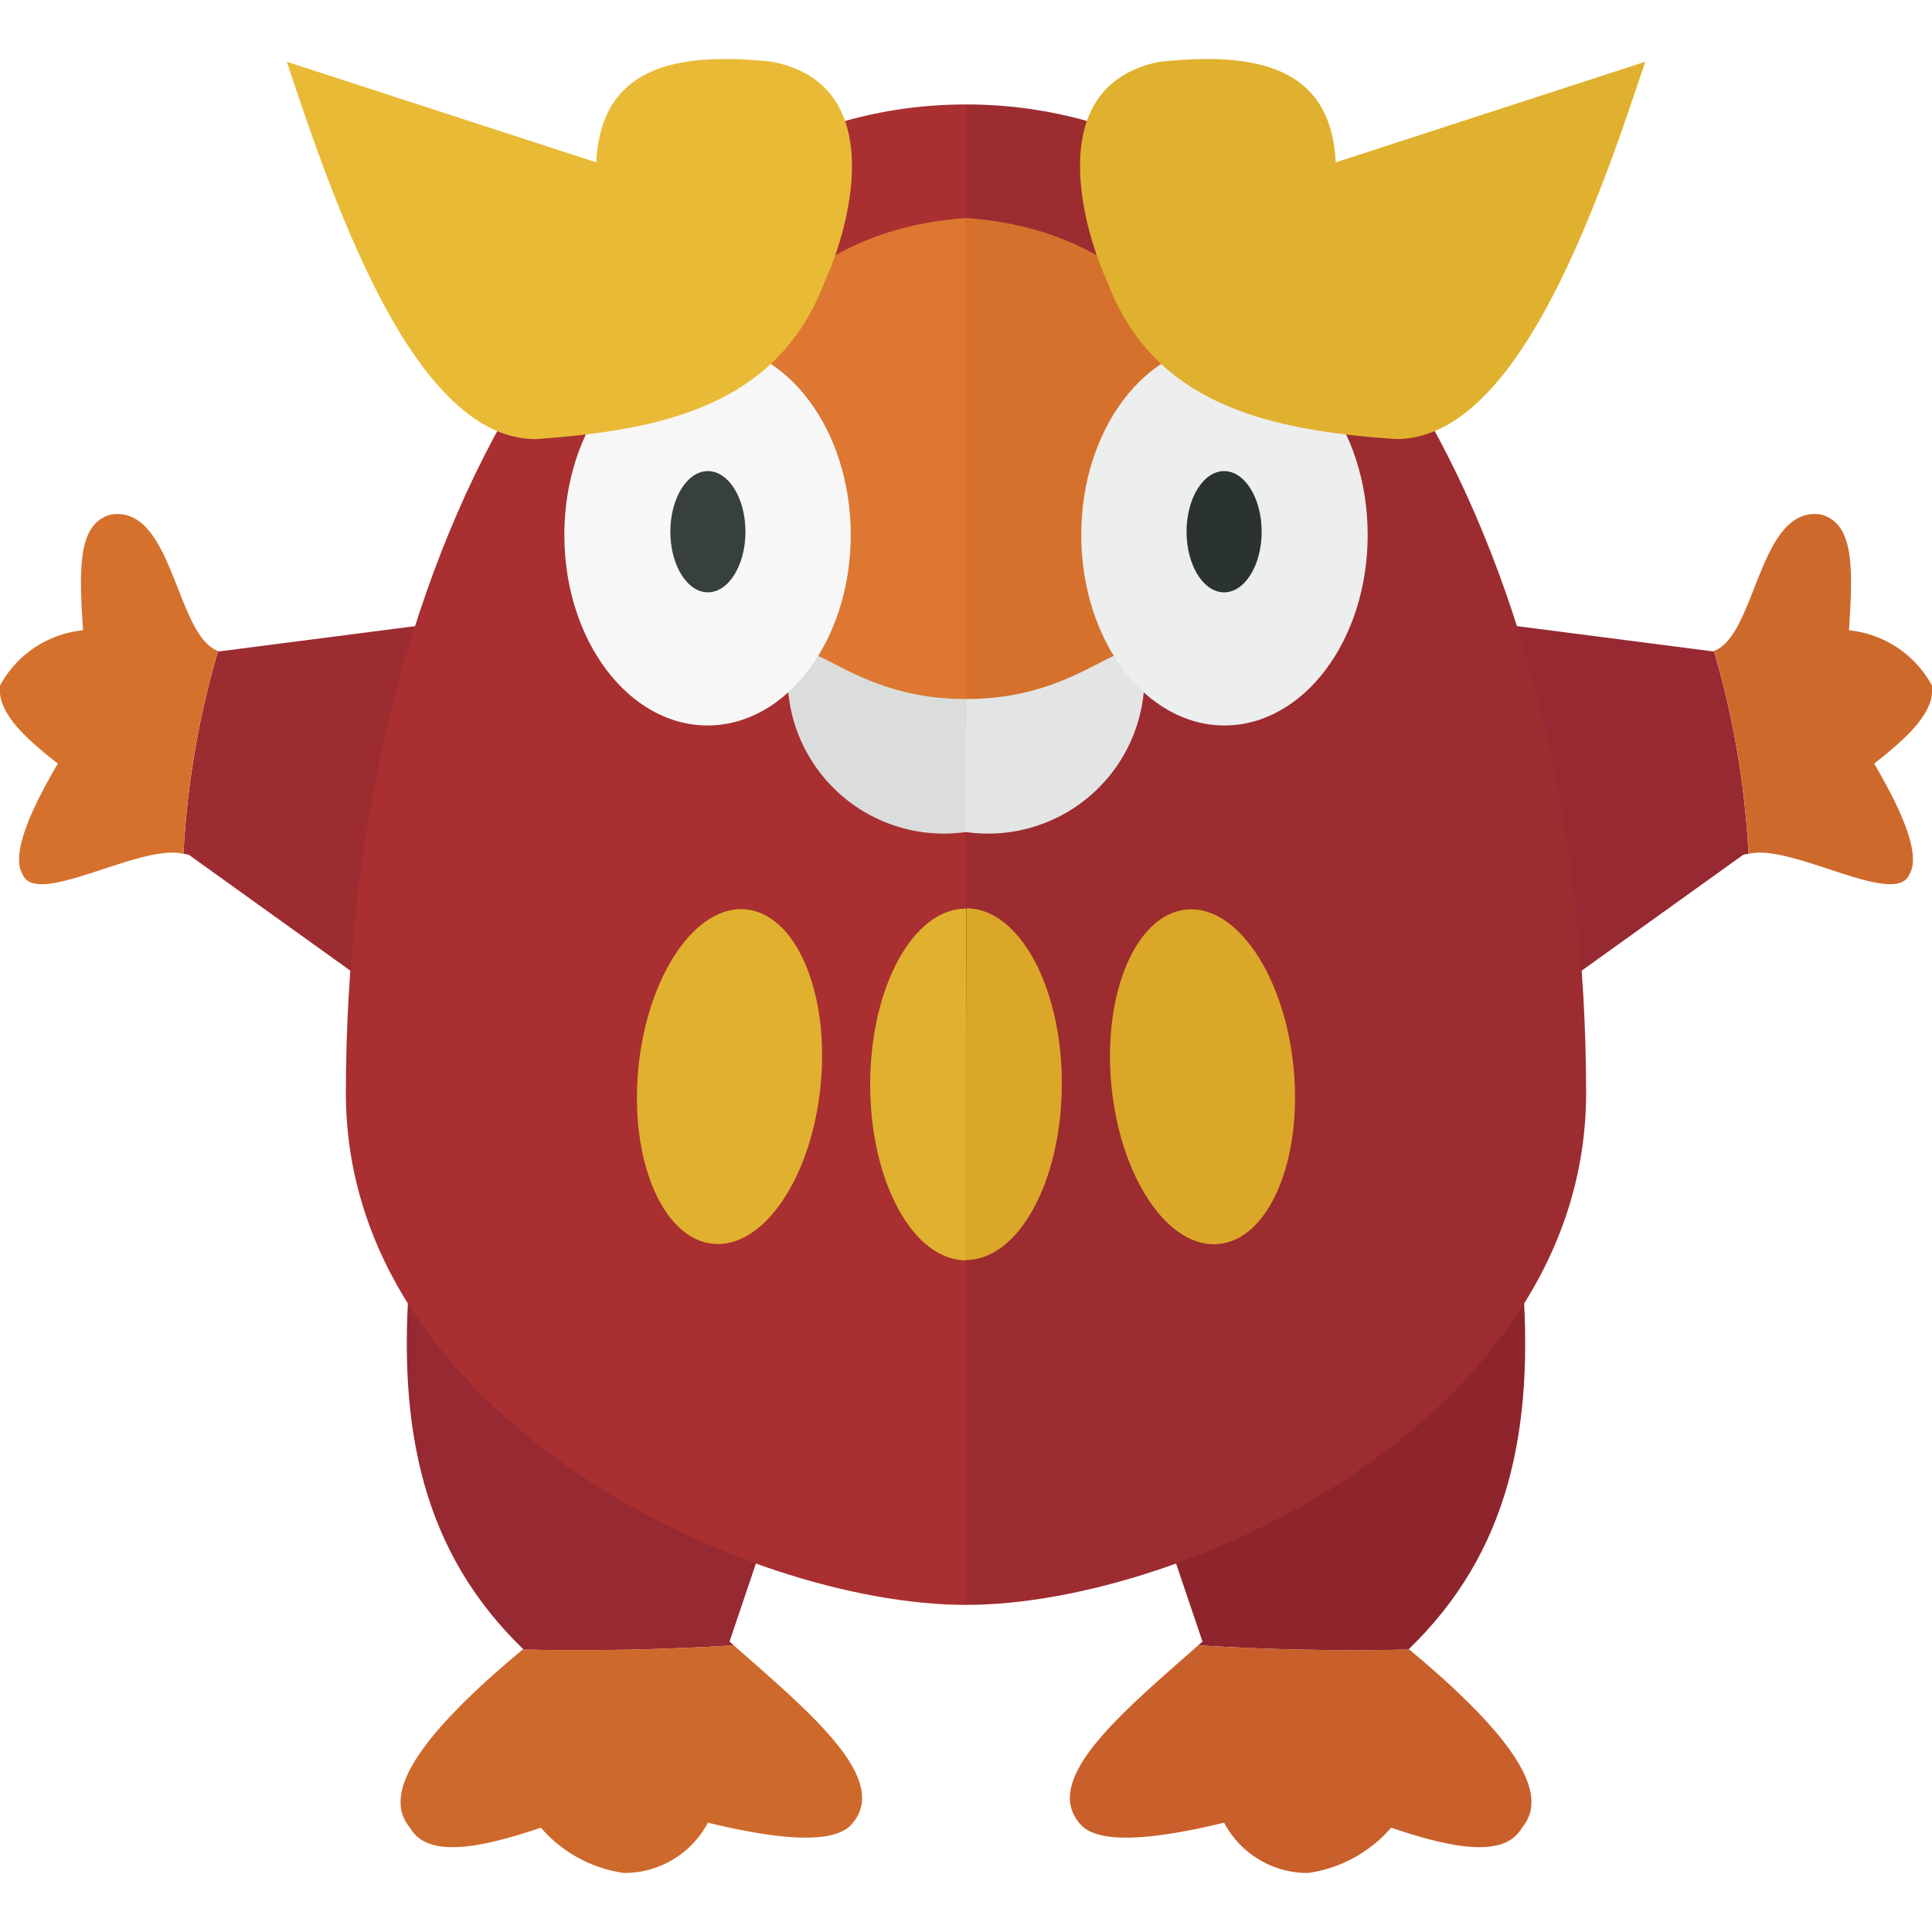 <svg xmlns="http://www.w3.org/2000/svg" viewBox="0 0 32 32"><defs><style>.a{fill:#962931;}.b{fill:#ce692c;}.c{fill:#9c2c30;}.d{fill:#d6712d;}.e{fill:#a92f31;}.f{fill:#e0b12e;}.g{fill:#dd7731;}.h{fill:#dadddc;}.i{fill:#f7f7f7;}.j{fill:#373f3f;}.k{fill:#e8ba36;}.l{fill:#8e252d;}.m{fill:#c95f2b;}.n{fill:#dba728;}.o{fill:#e3e5e5;}.p{fill:#edeeee;}.q{fill:#2b3332;}</style></defs><title>554-darumaka</title><path class="a" d="M12.154,27.252l-.071-.062.93-2.75-6.222-3.375c-.224,2.644.234,4.662,1.875,6.25l-.008.007Q10.39,27.361,12.154,27.252Z"/><path class="b" d="M12.154,27.252q-1.763.107-3.496.069c-1.959,1.629-2.276,2.466-1.867,2.951.284.506,1.143.348,2.167,0a2.231,2.231,0,0,0,1.375.75,1.562,1.562,0,0,0,1.392-.833c1.327.323,2.094.324,2.366.042C14.79,29.488,13.404,28.357,12.154,27.252Z"/><path class="c" d="M3.625,10.79c-.005-.001-.008-.007-.012-.009a14.513,14.513,0,0,0-.574,3.362.589.589,0,0,1,.087.014L6.25,16.398l1.708-6.167Z"/><path class="d" d="M1.833,8.523C1.291,8.677,1.307,9.393,1.375,10.439A1.761,1.761,0,0,0,0,11.356c-.051.446.421.87.958,1.292C.381,13.628.211,14.216.375,14.481c.223.564,1.959-.52,2.663-.338a14.513,14.513,0,0,1,.574-3.362C2.906,10.528,2.871,8.356,1.833,8.523Z"/><path class="e" d="M5.729,18.104c0,5.36,6.607,8.478,10.271,8.478V1.73C9.684,1.73,5.729,9.476,5.729,18.104Z"/><path class="f" d="M14.413,17.962c0,1.609.711,2.913,1.587,2.913V15.049C15.123,15.049,14.413,16.353,14.413,17.962Z"/><ellipse class="f" cx="12.084" cy="17.832" rx="2.783" ry="1.516" transform="translate(-6.854 28.098) rotate(-84.339)"/><path class="g" d="M12.084,6.414l.327,4.22c-.088.304,2.612,1.661,3.59,1.348V3.611C13.246,3.797,12.084,5.738,12.084,6.414Z"/><path class="h" d="M15.977,11.577c-1.97,0-2.665-1.283-2.924-.574a2.589,2.589,0,0,0,2.924,2.781L16,13.785V11.578Z"/><ellipse class="i" cx="11.719" cy="8.86" rx="2.372" ry="3.156"/><ellipse class="j" cx="11.725" cy="8.807" rx="0.622" ry="1.004"/><path class="k" d="M9.876,2.689,4.75,1.023c.843,2.541,2.147,6.25,4.125,6.25,2.101-.147,4.019-.557,4.792-2.625.342-.731,1.134-3.227-.875-3.625C11.194.854,9.954,1.099,9.876,2.689Z"/><path class="l" d="M19.846,27.252l.071-.062-.93-2.75,6.222-3.375c.224,2.644-.234,4.662-1.875,6.25l.008.007Q21.61,27.361,19.846,27.252Z"/><path class="m" d="M19.846,27.252q1.763.107,3.496.069c1.959,1.629,2.276,2.466,1.867,2.951-.284.506-1.143.348-2.167,0a2.231,2.231,0,0,1-1.375.75,1.562,1.562,0,0,1-1.392-.833c-1.327.323-2.094.324-2.366.042C17.21,29.488,18.596,28.357,19.846,27.252Z"/><path class="a" d="M28.375,10.79c.005-.001.008-.007.012-.009a14.513,14.513,0,0,1,.574,3.362.589.589,0,0,0-.087.014L25.75,16.398l-1.708-6.167Z"/><path class="b" d="M30.167,8.523c.542.155.526.87.458,1.917A1.761,1.761,0,0,1,32,11.356c.051.446-.421.87-.958,1.292.577.981.747,1.568.583,1.833-.223.564-1.959-.52-2.663-.338a14.513,14.513,0,0,0-.574-3.362C29.094,10.528,29.129,8.356,30.167,8.523Z"/><path class="c" d="M26.271,18.104c0,5.36-6.607,8.478-10.271,8.478V1.73C22.316,1.73,26.271,9.476,26.271,18.104Z"/><path class="n" d="M17.587,17.96c-.004,1.609-.717,2.912-1.594,2.91l.013-5.826C16.883,15.045,17.591,16.351,17.587,17.96Z"/><ellipse class="n" cx="19.917" cy="17.835" rx="1.516" ry="2.783" transform="translate(-1.627 2.004) rotate(-5.534)"/><path class="d" d="M19.916,6.414l-.327,4.22c.088.304-2.612,1.661-3.59,1.348V3.611C18.754,3.797,19.916,5.738,19.916,6.414Z"/><path class="o" d="M16.023,11.577c1.97,0,2.665-1.283,2.924-.574a2.589,2.589,0,0,1-2.924,2.781L16,13.785V11.578Z"/><ellipse class="p" cx="20.281" cy="8.86" rx="2.372" ry="3.156"/><ellipse class="q" cx="20.275" cy="8.807" rx="0.622" ry="1.004"/><path class="f" d="M22.124,2.689,27.25,1.023c-.843,2.541-2.147,6.25-4.125,6.25-2.101-.147-4.019-.557-4.792-2.625-.342-.731-1.134-3.227.875-3.625C20.806.854,22.046,1.099,22.124,2.689Z"/></svg>